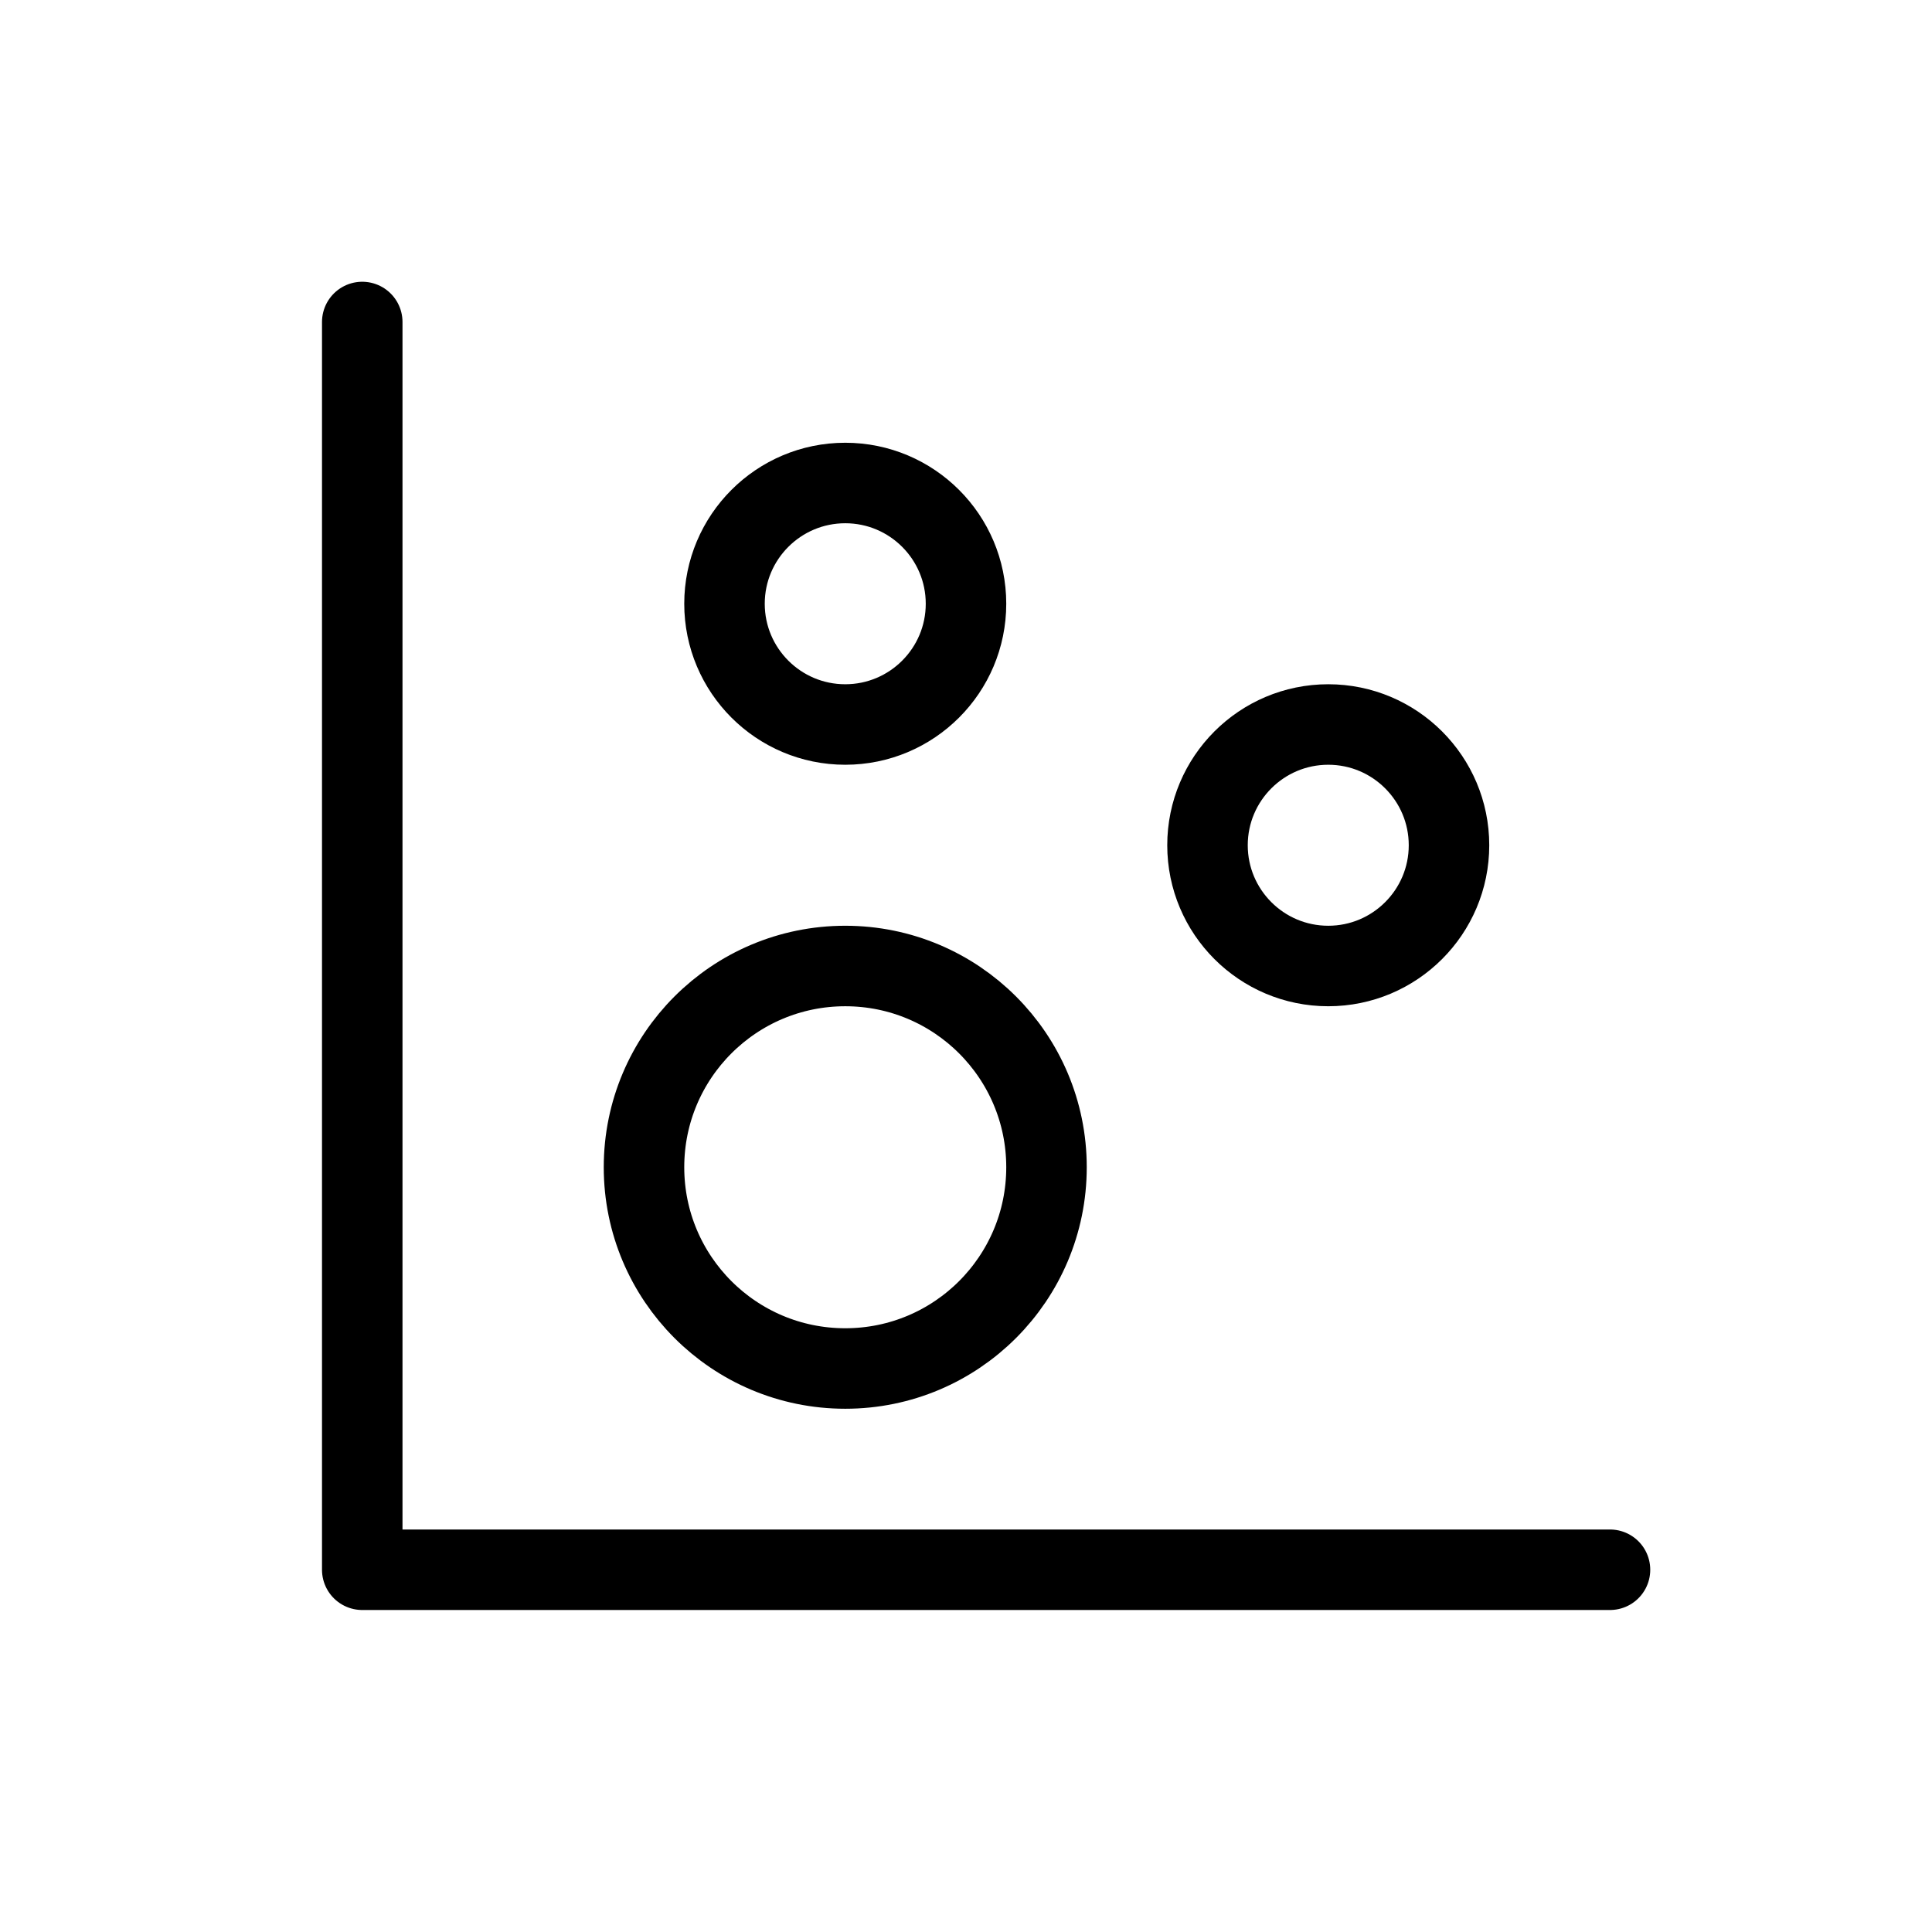 <svg width="24" height="24" viewBox="0 0 24 24" fill="none" xmlns="http://www.w3.org/2000/svg">
<path d="M4.5 4V19.5H20M13 14.5C13 15.881 11.881 17 10.5 17C9.119 17 8 15.881 8 14.5C8 13.119 9.119 12 10.5 12C11.881 12 13 13.119 13 14.5ZM12 7.5C12 8.328 11.328 9 10.5 9C9.672 9 9 8.328 9 7.5C9 6.672 9.672 6 10.5 6C11.328 6 12 6.672 12 7.5ZM18 10.5C18 11.328 17.328 12 16.5 12C15.672 12 15 11.328 15 10.5C15 9.672 15.672 9 16.5 9C17.328 9 18 9.672 18 10.5Z" stroke="black" stroke-linecap="round" stroke-linejoin="round"/>
</svg>
